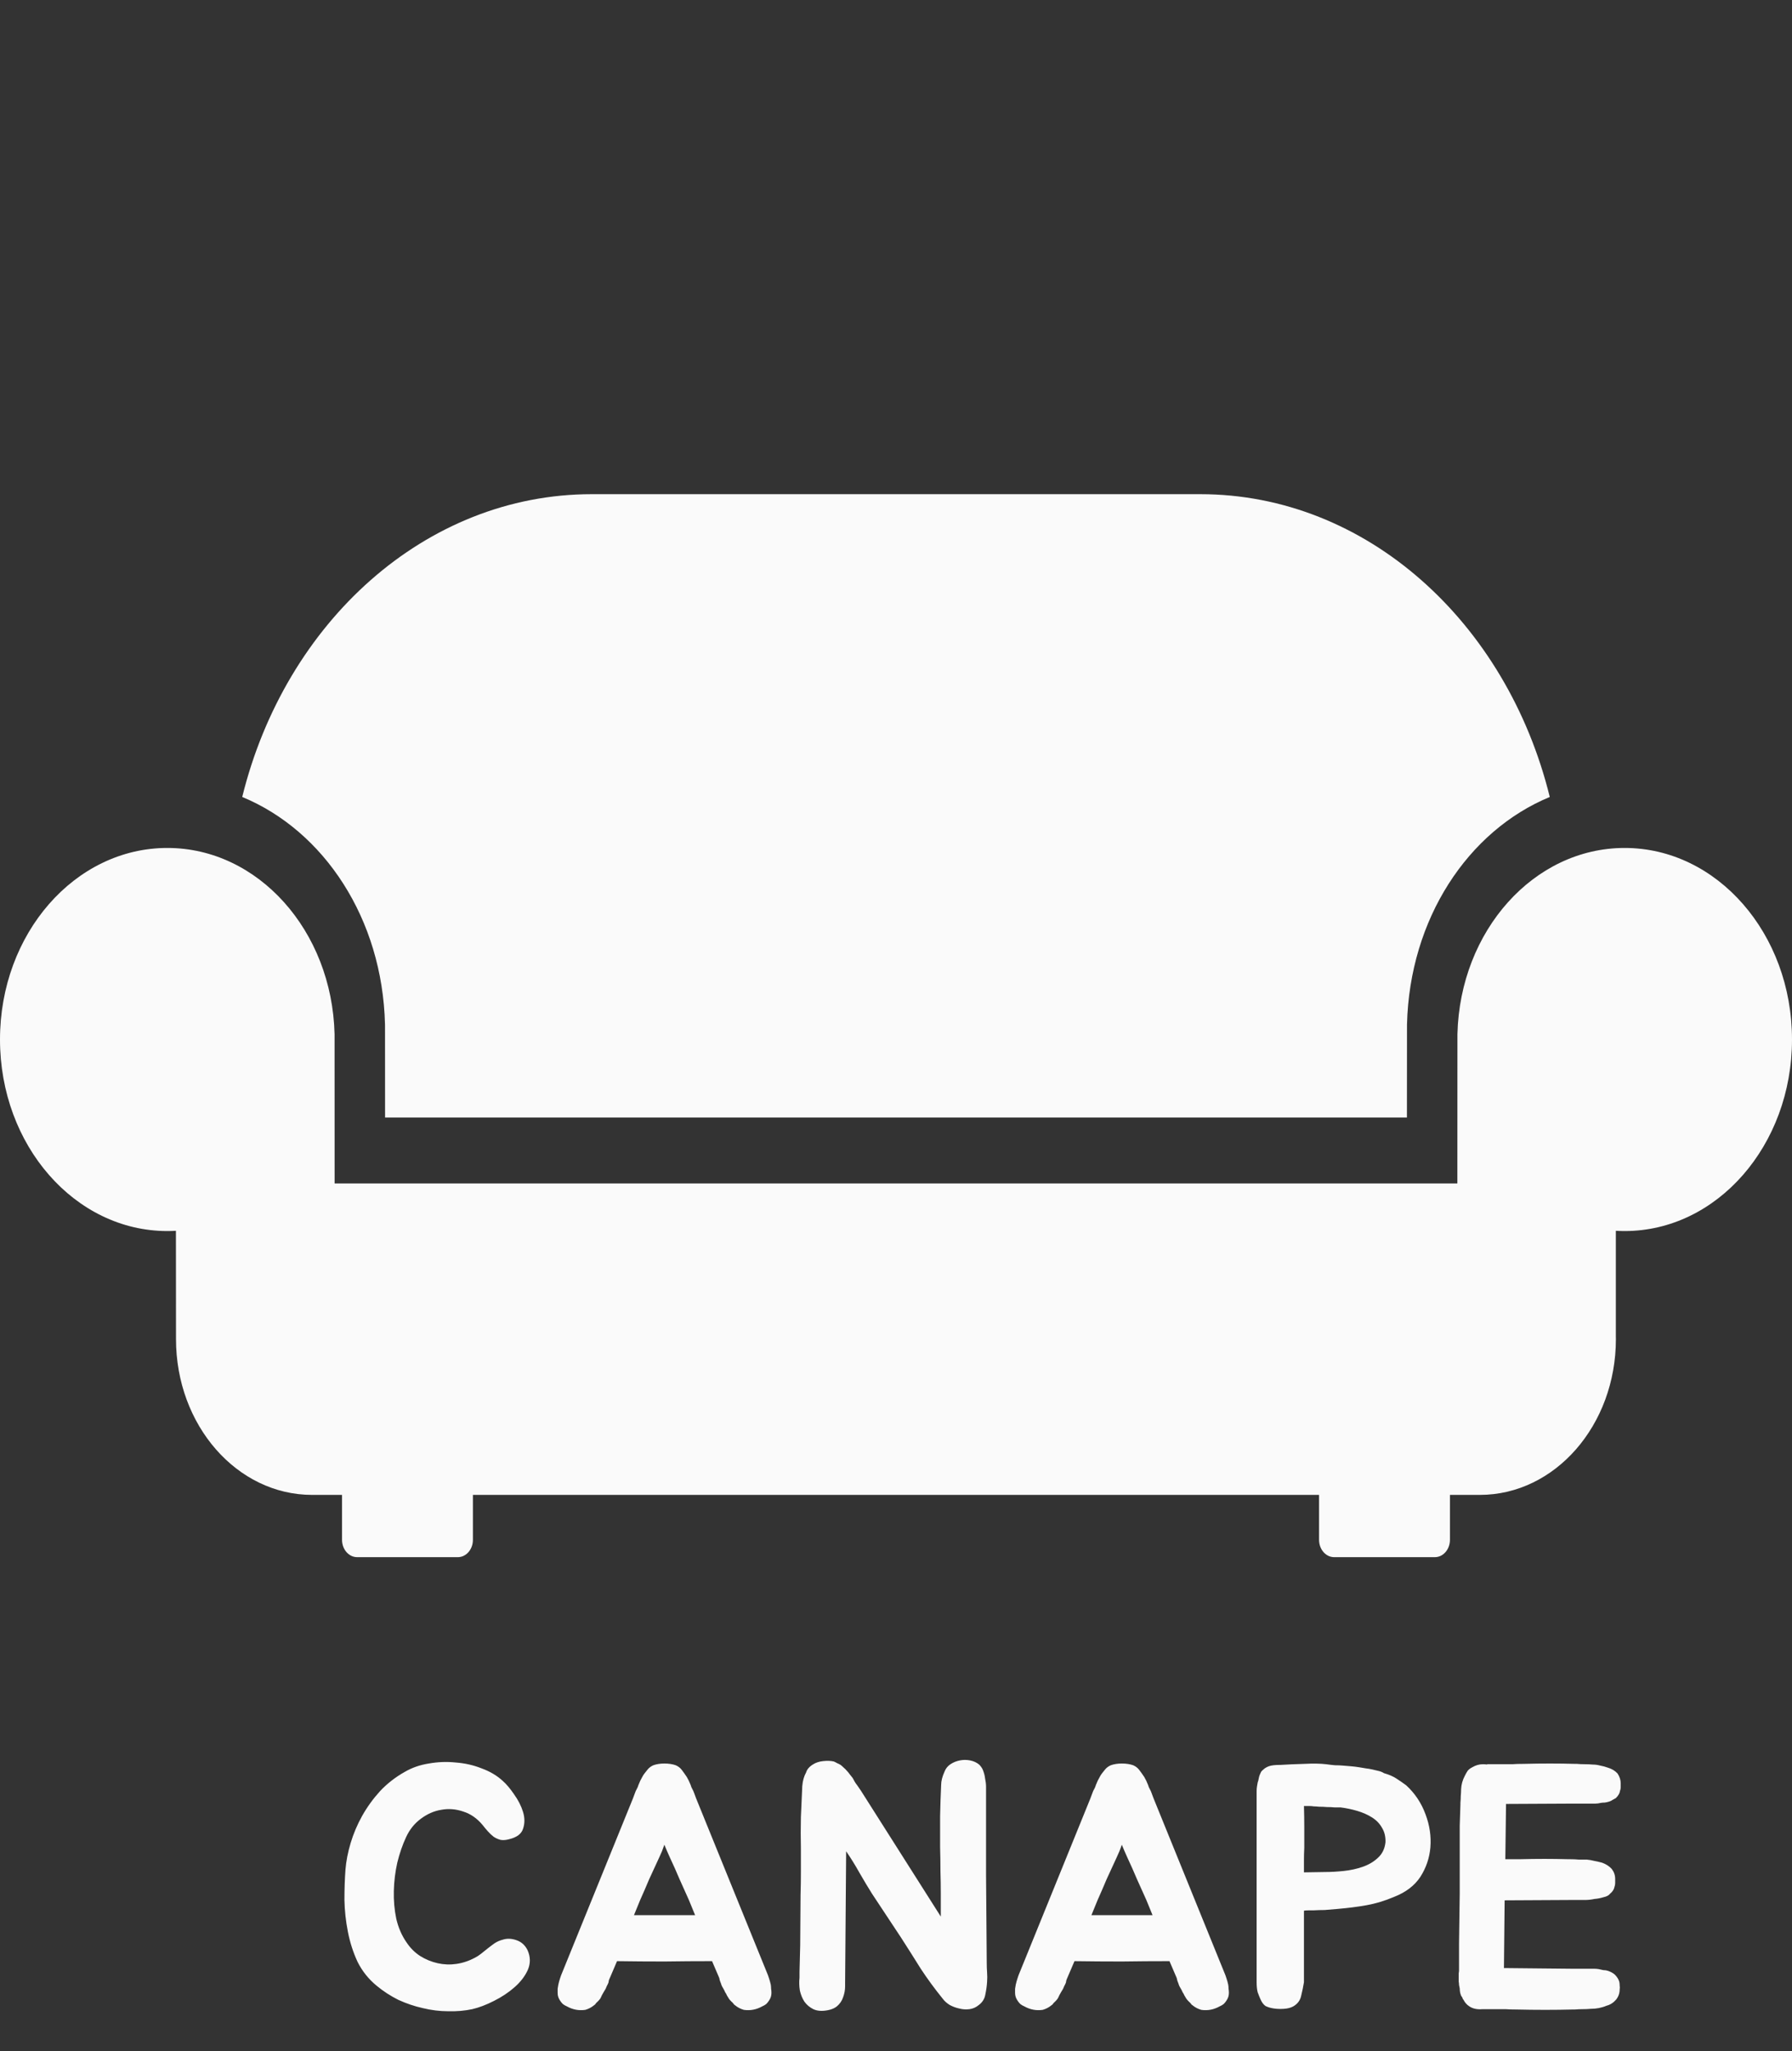 <svg width="83" height="95" viewBox="0 0 83 95" fill="none" xmlns="http://www.w3.org/2000/svg">
<rect x="0" y="0" width="83" height="95" fill="#333333" stroke="none"/>
<g clip-path="url(#clip0)">
<path d="M17.832 47.441L17.833 47.51L17.835 51.754H65.165L65.168 47.448C65.287 42.546 67.994 38.475 71.781 36.909C69.787 28.818 63.297 22.886 55.59 22.886H27.41C19.704 22.886 13.213 28.818 11.219 36.909C15.006 38.475 17.713 42.544 17.832 47.441Z" fill="#FAFAFA"/>
<path d="M75.249 39.27C71.041 39.27 67.62 43.108 67.504 47.892L67.501 54.806H15.498L15.496 47.892C15.38 43.108 11.958 39.27 7.751 39.27C3.47 39.27 0 43.242 0 48.141C0 53.041 3.47 57.012 7.751 57.012C7.888 57.012 8.013 57.008 8.148 57C8.148 57 8.152 61.929 8.152 62.018C8.152 66.002 10.974 69.231 14.454 69.231H15.842V71.313C15.842 71.756 16.156 72.115 16.543 72.115H21.204C21.591 72.115 21.904 71.756 21.904 71.313V69.231H61.095V71.313C61.095 71.756 61.409 72.115 61.795 72.115H66.457C66.844 72.115 67.157 71.756 67.157 71.313V69.231H68.542C72.022 69.231 74.843 66.002 74.843 62.018C74.843 61.982 74.841 61.947 74.841 61.911V57C74.976 57.008 75.112 57.012 75.249 57.012C79.529 57.012 83 53.041 83 48.141C83 43.242 79.53 39.27 75.249 39.27Z" fill="#FAFAFA"/>
<path d="M24.433 90.312C24.572 90.621 24.577 90.925 24.449 91.224C24.321 91.512 24.118 91.779 23.841 92.024C23.564 92.269 23.244 92.483 22.881 92.664C22.529 92.845 22.193 92.973 21.873 93.048C21.521 93.123 21.148 93.155 20.753 93.144C20.369 93.144 19.98 93.096 19.585 93C19.201 92.915 18.822 92.787 18.449 92.616C18.086 92.435 17.75 92.216 17.441 91.96C17.067 91.651 16.774 91.283 16.561 90.856C16.358 90.419 16.209 89.955 16.113 89.464C16.017 88.973 15.963 88.483 15.953 87.992C15.953 87.491 15.969 87.021 16.001 86.584C16.033 86.189 16.113 85.779 16.241 85.352C16.369 84.925 16.545 84.509 16.769 84.104C17.003 83.688 17.281 83.304 17.601 82.952C17.931 82.6 18.316 82.301 18.753 82.056C19.084 81.864 19.451 81.736 19.857 81.672C20.273 81.597 20.689 81.581 21.105 81.624C21.532 81.656 21.931 81.747 22.305 81.896C22.689 82.035 23.014 82.227 23.281 82.472C23.451 82.621 23.628 82.829 23.809 83.096C24.001 83.363 24.14 83.635 24.225 83.912C24.31 84.189 24.31 84.451 24.225 84.696C24.15 84.931 23.937 85.091 23.585 85.176C23.436 85.219 23.302 85.229 23.185 85.208C23.067 85.176 22.961 85.128 22.865 85.064C22.769 84.989 22.678 84.904 22.593 84.808C22.508 84.712 22.427 84.616 22.353 84.52C22.097 84.211 21.798 84.003 21.457 83.896C21.116 83.779 20.774 83.752 20.433 83.816C20.102 83.869 19.788 84.008 19.489 84.232C19.201 84.445 18.977 84.723 18.817 85.064C18.646 85.427 18.508 85.827 18.401 86.264C18.305 86.691 18.252 87.128 18.241 87.576C18.23 88.013 18.267 88.44 18.353 88.856C18.449 89.272 18.609 89.64 18.833 89.96C19.003 90.216 19.212 90.424 19.457 90.584C19.713 90.744 19.985 90.856 20.273 90.92C20.561 90.984 20.849 90.995 21.137 90.952C21.436 90.909 21.724 90.813 22.001 90.664C22.086 90.621 22.177 90.563 22.273 90.488C22.38 90.403 22.486 90.317 22.593 90.232C22.7 90.147 22.806 90.067 22.913 89.992C23.03 89.917 23.153 89.864 23.281 89.832C23.473 89.768 23.681 89.773 23.905 89.848C24.14 89.923 24.316 90.077 24.433 90.312ZM35.7 91.912C35.71 91.976 35.715 92.04 35.715 92.104C35.726 92.157 35.731 92.221 35.731 92.296C35.731 92.424 35.694 92.541 35.62 92.648C35.587 92.701 35.545 92.755 35.492 92.808C35.438 92.851 35.374 92.888 35.3 92.92C35.033 93.069 34.75 93.123 34.452 93.08C34.302 93.037 34.169 92.968 34.051 92.872C34.03 92.851 34.014 92.84 34.004 92.84C33.993 92.829 33.982 92.813 33.971 92.792C33.961 92.781 33.95 92.771 33.94 92.76C33.929 92.739 33.913 92.723 33.892 92.712C33.838 92.659 33.795 92.611 33.764 92.568C33.731 92.515 33.7 92.461 33.667 92.408C33.646 92.355 33.62 92.307 33.587 92.264C33.566 92.211 33.539 92.157 33.508 92.104C33.486 92.061 33.465 92.024 33.444 91.992C33.422 91.949 33.406 91.907 33.395 91.864C33.353 91.768 33.326 91.683 33.316 91.608L32.98 90.824C32.243 90.824 31.508 90.829 30.771 90.84C30.046 90.84 29.316 90.835 28.579 90.824L28.244 91.608C28.222 91.651 28.206 91.693 28.195 91.736C28.195 91.779 28.185 91.821 28.163 91.864C28.142 91.907 28.121 91.949 28.099 91.992C28.089 92.024 28.073 92.061 28.052 92.104C28.02 92.157 27.988 92.211 27.956 92.264C27.934 92.307 27.907 92.355 27.875 92.408C27.854 92.461 27.828 92.515 27.796 92.568C27.764 92.611 27.721 92.659 27.668 92.712C27.646 92.723 27.63 92.739 27.619 92.76C27.609 92.771 27.598 92.781 27.587 92.792C27.577 92.813 27.566 92.829 27.555 92.84C27.545 92.84 27.529 92.851 27.508 92.872C27.39 92.968 27.257 93.037 27.108 93.08C26.809 93.123 26.526 93.069 26.259 92.92C26.185 92.888 26.121 92.851 26.067 92.808C26.014 92.755 25.971 92.701 25.939 92.648C25.865 92.541 25.828 92.424 25.828 92.296C25.828 92.221 25.828 92.157 25.828 92.104C25.838 92.04 25.849 91.976 25.86 91.912C25.881 91.816 25.907 91.72 25.939 91.624C25.971 91.528 25.988 91.48 25.988 91.48L29.316 83.288L29.412 83.032C29.433 82.968 29.459 82.909 29.491 82.856C29.523 82.803 29.55 82.739 29.572 82.664C29.625 82.525 29.683 82.403 29.747 82.296C29.779 82.232 29.817 82.173 29.86 82.12C29.902 82.067 29.945 82.013 29.988 81.96C30.052 81.875 30.142 81.805 30.259 81.752C30.409 81.699 30.579 81.672 30.771 81.672C30.974 81.672 31.15 81.699 31.299 81.752C31.417 81.805 31.508 81.875 31.572 81.96C31.646 82.056 31.726 82.168 31.811 82.296C31.875 82.403 31.934 82.525 31.988 82.664C32.009 82.739 32.035 82.803 32.068 82.856C32.099 82.909 32.126 82.968 32.148 83.032L32.243 83.288L35.572 91.48C35.572 91.48 35.587 91.528 35.62 91.624C35.651 91.72 35.678 91.816 35.7 91.912ZM31.907 87.992C31.769 87.683 31.625 87.363 31.476 87.032C31.337 86.701 31.188 86.365 31.027 86.024C30.985 85.928 30.942 85.832 30.899 85.736C30.857 85.629 30.814 85.528 30.771 85.432C30.739 85.528 30.702 85.629 30.66 85.736C30.617 85.832 30.574 85.928 30.532 86.024C30.372 86.365 30.217 86.701 30.067 87.032C29.929 87.363 29.79 87.683 29.651 87.992L29.363 88.696H32.196L31.907 87.992ZM45.719 91.784C45.708 91.965 45.682 92.157 45.639 92.36C45.607 92.563 45.506 92.728 45.335 92.856C45.207 92.963 45.063 93.027 44.903 93.048C44.743 93.069 44.583 93.059 44.423 93.016C44.274 92.984 44.13 92.931 43.991 92.856C43.852 92.771 43.74 92.669 43.655 92.552C43.292 92.104 42.956 91.645 42.647 91.176C42.348 90.696 42.044 90.216 41.735 89.736L40.391 87.704C40.21 87.416 40.018 87.096 39.815 86.744C39.612 86.381 39.404 86.045 39.191 85.736L39.143 91.848V91.992C39.143 92.163 39.111 92.333 39.047 92.504C38.994 92.664 38.898 92.803 38.759 92.92C38.652 93.005 38.514 93.064 38.343 93.096C38.076 93.149 37.852 93.133 37.671 93.048C37.5 92.963 37.362 92.845 37.255 92.696C37.159 92.547 37.09 92.376 37.047 92.184C37.015 91.981 37.01 91.784 37.031 91.592V91.32L37.063 90.072L37.079 87.752C37.09 87.411 37.095 87.064 37.095 86.712C37.095 86.349 37.095 85.981 37.095 85.608C37.084 85.149 37.084 84.664 37.095 84.152C37.116 83.64 37.138 83.16 37.159 82.712C37.18 82.467 37.239 82.259 37.335 82.088C37.378 81.939 37.49 81.811 37.671 81.704C37.788 81.629 37.938 81.581 38.119 81.56C38.311 81.539 38.476 81.544 38.615 81.576C38.668 81.597 38.722 81.624 38.775 81.656C38.828 81.677 38.882 81.704 38.935 81.736C38.988 81.779 39.036 81.821 39.079 81.864C39.132 81.907 39.18 81.955 39.223 82.008C39.276 82.061 39.324 82.12 39.367 82.184C39.41 82.237 39.452 82.291 39.495 82.344C39.527 82.408 39.559 82.467 39.591 82.52C39.623 82.573 39.66 82.627 39.703 82.68L39.879 82.936L43.575 88.76V87.704C43.575 87.363 43.57 87.016 43.559 86.664C43.559 86.301 43.554 85.928 43.543 85.544C43.543 85.096 43.543 84.616 43.543 84.104C43.554 83.592 43.57 83.112 43.591 82.664C43.591 82.483 43.644 82.275 43.751 82.04C43.804 81.901 43.895 81.789 44.023 81.704C44.151 81.619 44.295 81.56 44.455 81.528C44.615 81.496 44.775 81.496 44.935 81.528C45.095 81.56 45.234 81.624 45.351 81.72C45.383 81.752 45.415 81.789 45.447 81.832C45.479 81.875 45.506 81.923 45.527 81.976C45.58 82.115 45.612 82.237 45.623 82.344C45.655 82.493 45.671 82.627 45.671 82.744C45.671 84.077 45.671 85.437 45.671 86.824C45.682 88.211 45.692 89.571 45.703 90.904C45.703 91.053 45.708 91.203 45.719 91.352C45.73 91.491 45.73 91.635 45.719 91.784ZM56.887 91.912C56.898 91.976 56.903 92.04 56.903 92.104C56.914 92.157 56.919 92.221 56.919 92.296C56.919 92.424 56.882 92.541 56.807 92.648C56.775 92.701 56.732 92.755 56.679 92.808C56.626 92.851 56.562 92.888 56.487 92.92C56.22 93.069 55.938 93.123 55.639 93.08C55.49 93.037 55.356 92.968 55.239 92.872C55.218 92.851 55.202 92.84 55.191 92.84C55.18 92.829 55.17 92.813 55.159 92.792C55.148 92.781 55.138 92.771 55.127 92.76C55.116 92.739 55.1 92.723 55.079 92.712C55.026 92.659 54.983 92.611 54.951 92.568C54.919 92.515 54.887 92.461 54.855 92.408C54.834 92.355 54.807 92.307 54.775 92.264C54.754 92.211 54.727 92.157 54.695 92.104C54.674 92.061 54.652 92.024 54.631 91.992C54.61 91.949 54.594 91.907 54.583 91.864C54.54 91.768 54.514 91.683 54.503 91.608L54.167 90.824C53.431 90.824 52.695 90.829 51.959 90.84C51.234 90.84 50.503 90.835 49.767 90.824L49.431 91.608C49.41 91.651 49.394 91.693 49.383 91.736C49.383 91.779 49.372 91.821 49.351 91.864C49.33 91.907 49.308 91.949 49.287 91.992C49.276 92.024 49.26 92.061 49.239 92.104C49.207 92.157 49.175 92.211 49.143 92.264C49.122 92.307 49.095 92.355 49.063 92.408C49.042 92.461 49.015 92.515 48.983 92.568C48.951 92.611 48.908 92.659 48.855 92.712C48.834 92.723 48.818 92.739 48.807 92.76C48.796 92.771 48.786 92.781 48.775 92.792C48.764 92.813 48.754 92.829 48.743 92.84C48.732 92.84 48.716 92.851 48.695 92.872C48.578 92.968 48.444 93.037 48.295 93.08C47.996 93.123 47.714 93.069 47.447 92.92C47.372 92.888 47.308 92.851 47.255 92.808C47.202 92.755 47.159 92.701 47.127 92.648C47.052 92.541 47.015 92.424 47.015 92.296C47.015 92.221 47.015 92.157 47.015 92.104C47.026 92.04 47.036 91.976 47.047 91.912C47.068 91.816 47.095 91.72 47.127 91.624C47.159 91.528 47.175 91.48 47.175 91.48L50.503 83.288L50.599 83.032C50.62 82.968 50.647 82.909 50.679 82.856C50.711 82.803 50.738 82.739 50.759 82.664C50.812 82.525 50.871 82.403 50.935 82.296C50.967 82.232 51.004 82.173 51.047 82.12C51.09 82.067 51.132 82.013 51.175 81.96C51.239 81.875 51.33 81.805 51.447 81.752C51.596 81.699 51.767 81.672 51.959 81.672C52.162 81.672 52.338 81.699 52.487 81.752C52.604 81.805 52.695 81.875 52.759 81.96C52.834 82.056 52.914 82.168 52.999 82.296C53.063 82.403 53.122 82.525 53.175 82.664C53.196 82.739 53.223 82.803 53.255 82.856C53.287 82.909 53.314 82.968 53.335 83.032L53.431 83.288L56.759 91.48C56.759 91.48 56.775 91.528 56.807 91.624C56.839 91.72 56.866 91.816 56.887 91.912ZM53.095 87.992C52.956 87.683 52.812 87.363 52.663 87.032C52.524 86.701 52.375 86.365 52.215 86.024C52.172 85.928 52.13 85.832 52.087 85.736C52.044 85.629 52.002 85.528 51.959 85.432C51.927 85.528 51.89 85.629 51.847 85.736C51.804 85.832 51.762 85.928 51.719 86.024C51.559 86.365 51.404 86.701 51.255 87.032C51.116 87.363 50.978 87.683 50.839 87.992L50.551 88.696H53.383L53.095 87.992ZM65.13 82.68C65.536 83.053 65.835 83.501 66.026 84.024C66.219 84.536 66.293 85.048 66.251 85.56C66.208 86.051 66.053 86.504 65.787 86.92C65.52 87.325 65.115 87.635 64.57 87.848C64.144 88.029 63.722 88.157 63.306 88.232C62.891 88.307 62.432 88.365 61.931 88.408C61.706 88.429 61.514 88.445 61.355 88.456C61.205 88.456 61.029 88.461 60.827 88.472C60.784 88.472 60.709 88.472 60.602 88.472C60.507 88.472 60.437 88.477 60.395 88.488V91.8C60.362 92.003 60.32 92.211 60.267 92.424C60.224 92.637 60.101 92.803 59.898 92.92C59.781 92.984 59.637 93.021 59.467 93.032C59.296 93.043 59.141 93.037 59.002 93.016C58.853 92.995 58.725 92.957 58.618 92.904C58.523 92.84 58.443 92.733 58.379 92.584C58.336 92.488 58.293 92.381 58.251 92.264C58.218 92.136 58.203 91.981 58.203 91.8V82.952C58.203 82.877 58.208 82.808 58.218 82.744C58.229 82.68 58.24 82.616 58.251 82.552C58.272 82.499 58.288 82.44 58.298 82.376C58.309 82.312 58.325 82.253 58.346 82.2C58.368 82.147 58.389 82.099 58.41 82.056C58.443 82.013 58.48 81.976 58.523 81.944C58.576 81.891 58.656 81.843 58.763 81.8C58.88 81.757 59.05 81.736 59.275 81.736H59.306C59.637 81.715 60.005 81.699 60.41 81.688C60.816 81.667 61.152 81.672 61.419 81.704C61.568 81.725 61.706 81.741 61.834 81.752C61.962 81.752 62.085 81.757 62.203 81.768C62.331 81.779 62.459 81.789 62.587 81.8C62.715 81.811 62.843 81.827 62.971 81.848C63.077 81.869 63.173 81.885 63.258 81.896C63.355 81.907 63.45 81.923 63.547 81.944C63.632 81.965 63.722 81.987 63.819 82.008C63.925 82.029 64.021 82.067 64.106 82.12C64.331 82.184 64.517 82.264 64.666 82.36C64.816 82.456 64.971 82.563 65.13 82.68ZM64.171 85.32C64.181 85.064 64.128 84.84 64.01 84.648C63.904 84.456 63.749 84.296 63.547 84.168C63.344 84.04 63.114 83.939 62.858 83.864C62.602 83.789 62.346 83.736 62.09 83.704C62.026 83.704 61.936 83.704 61.819 83.704C61.712 83.693 61.594 83.688 61.467 83.688C61.339 83.677 61.216 83.672 61.099 83.672C60.992 83.661 60.907 83.656 60.843 83.656C60.789 83.645 60.725 83.64 60.651 83.64C60.576 83.64 60.49 83.64 60.395 83.64C60.405 83.971 60.41 84.291 60.41 84.6C60.41 84.899 60.41 85.224 60.41 85.576C60.4 85.768 60.395 85.96 60.395 86.152C60.395 86.344 60.395 86.531 60.395 86.712L61.386 86.696C61.642 86.696 61.925 86.68 62.234 86.648C62.544 86.616 62.837 86.552 63.114 86.456C63.392 86.36 63.627 86.221 63.819 86.04C64.021 85.859 64.138 85.619 64.171 85.32ZM69.754 83.592L69.722 86.104H70.362C70.799 86.093 71.189 86.088 71.53 86.088C71.871 86.088 72.25 86.093 72.666 86.104H72.746C72.874 86.104 72.996 86.109 73.114 86.12C73.242 86.12 73.365 86.12 73.482 86.12C73.61 86.131 73.733 86.152 73.85 86.184C73.967 86.205 74.085 86.232 74.202 86.264C74.383 86.328 74.532 86.424 74.65 86.552C74.757 86.691 74.81 86.845 74.81 87.016C74.81 87.069 74.81 87.133 74.81 87.208C74.81 87.272 74.799 87.331 74.778 87.384C74.757 87.501 74.687 87.608 74.57 87.704C74.516 87.779 74.415 87.832 74.266 87.864C74.127 87.907 73.989 87.933 73.85 87.944C73.701 87.976 73.551 87.992 73.402 87.992H72.65L69.69 88.008L69.658 91.144L72.842 91.176H73.594C73.679 91.176 73.759 91.176 73.834 91.176C73.909 91.176 73.978 91.181 74.042 91.192C74.127 91.213 74.202 91.229 74.266 91.24C74.341 91.24 74.41 91.251 74.474 91.272C74.602 91.315 74.709 91.373 74.794 91.448C74.9 91.555 74.97 91.667 75.002 91.784C75.013 91.837 75.018 91.896 75.018 91.96C75.028 92.013 75.028 92.072 75.018 92.136C75.018 92.307 74.965 92.461 74.858 92.6C74.73 92.749 74.581 92.845 74.41 92.888C74.186 92.984 73.941 93.032 73.674 93.032C73.556 93.043 73.434 93.048 73.306 93.048C73.178 93.048 73.055 93.053 72.938 93.064H72.842C72.01 93.085 71.146 93.085 70.25 93.064C70.037 93.064 69.866 93.059 69.738 93.048C69.61 93.048 69.493 93.048 69.386 93.048C69.29 93.048 69.189 93.048 69.082 93.048C68.975 93.048 68.837 93.048 68.666 93.048C68.421 93.069 68.218 93.027 68.058 92.92C67.941 92.845 67.85 92.744 67.786 92.616C67.754 92.584 67.738 92.552 67.738 92.52C67.727 92.499 67.716 92.483 67.706 92.472C67.695 92.461 67.684 92.445 67.674 92.424C67.653 92.371 67.636 92.317 67.626 92.264C67.615 92.2 67.61 92.141 67.61 92.088C67.599 92.035 67.588 91.981 67.578 91.928C67.578 91.875 67.573 91.821 67.562 91.768V91.512C67.562 91.469 67.562 91.427 67.562 91.384C67.573 91.341 67.578 91.299 67.578 91.256V90.008L67.61 87.704V85.576C67.61 85.192 67.61 84.851 67.61 84.552C67.621 84.253 67.631 83.928 67.642 83.576V83.496C67.653 83.379 67.658 83.272 67.658 83.176C67.668 83.069 67.674 82.963 67.674 82.856C67.684 82.643 67.743 82.435 67.85 82.232C67.892 82.147 67.935 82.072 67.978 82.008C68.031 81.944 68.1 81.891 68.186 81.848C68.346 81.752 68.511 81.704 68.682 81.704C68.767 81.704 68.831 81.709 68.874 81.72V81.704C69.066 81.704 69.221 81.704 69.338 81.704C69.455 81.704 69.567 81.704 69.674 81.704C69.791 81.704 69.914 81.704 70.042 81.704C70.17 81.693 70.346 81.688 70.57 81.688C70.996 81.677 71.402 81.672 71.786 81.672C72.17 81.672 72.564 81.677 72.97 81.688H73.034C73.151 81.699 73.274 81.704 73.402 81.704C73.53 81.704 73.653 81.709 73.77 81.72C73.887 81.72 74.004 81.736 74.122 81.768C74.239 81.789 74.356 81.821 74.474 81.864C74.655 81.917 74.805 82.008 74.922 82.136C75.018 82.285 75.066 82.435 75.066 82.584C75.066 82.648 75.066 82.712 75.066 82.776C75.066 82.829 75.055 82.883 75.034 82.936C75.023 83.043 74.959 83.155 74.842 83.272C74.799 83.293 74.751 83.32 74.698 83.352C74.655 83.384 74.602 83.411 74.538 83.432C74.474 83.453 74.404 83.469 74.33 83.48C74.266 83.48 74.202 83.485 74.138 83.496C74.052 83.517 73.972 83.528 73.898 83.528C73.834 83.528 73.759 83.528 73.674 83.528H72.954L69.754 83.544V83.592Z" fill="#FAFAFA"/>
</g>
<defs>
<clipPath id="clip0">
<rect width="83" height="95" fill="white"/>
</clipPath>
</defs>
</svg>
